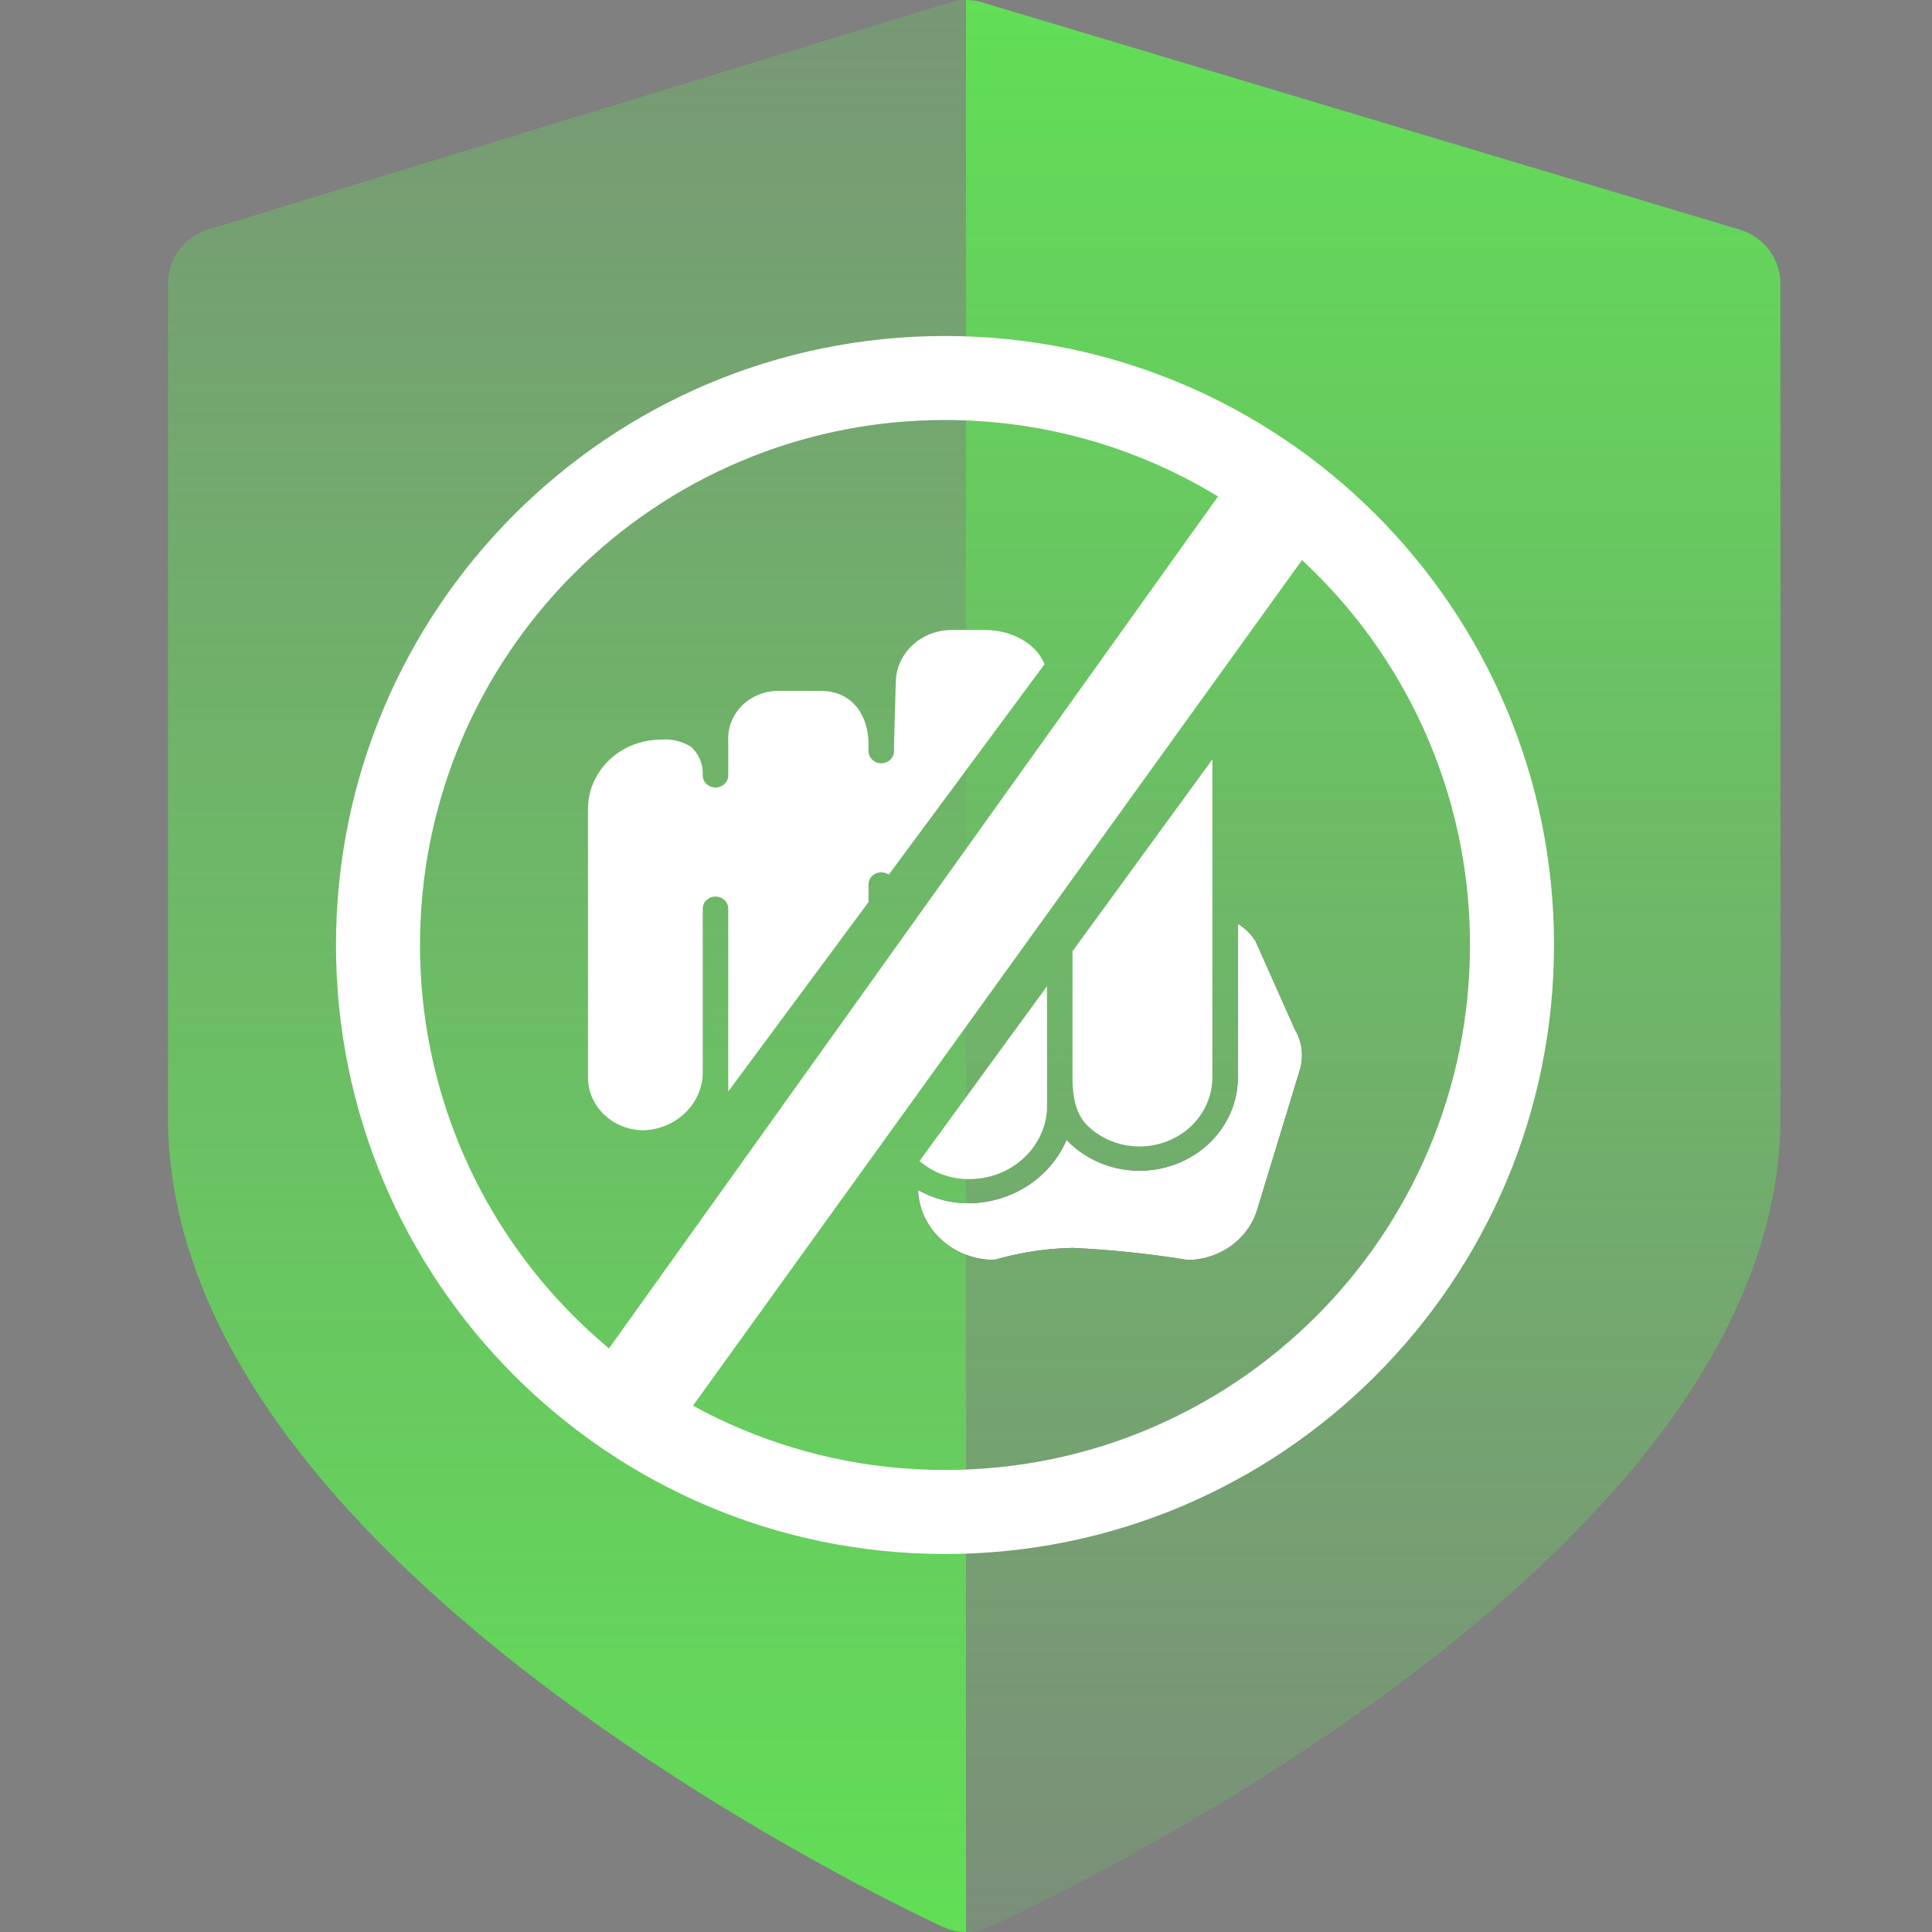 <svg width="46" height="46" viewBox="0 0 46 46" fill="none" xmlns="http://www.w3.org/2000/svg">
<rect x="0" y="0" width="46" height="46" fill="#808080" stroke="none"/>
<path d="M41.431 5.47L23.387 0.057C23.261 0.019 23.131 0 23 0V46H23C23.188 46 23.376 45.961 23.551 45.882C23.74 45.798 28.241 43.768 32.812 40.459C35.533 38.489 37.711 36.472 39.285 34.463C41.346 31.833 42.391 29.19 42.391 26.609V6.761C42.391 6.166 42.001 5.641 41.431 5.47Z" fill="url(#paint0_linear_148_283)"/>
<path d="M4.941 5.47L22.62 0.057C22.744 0.019 22.872 0 23 0V46H23C22.816 46 22.632 45.961 22.46 45.882C22.275 45.798 17.865 43.768 13.386 40.459C10.72 38.489 8.586 36.472 7.043 34.463C5.024 31.833 4 29.19 4 26.609V6.761C4 6.166 4.382 5.641 4.941 5.47Z" fill="url(#paint1_linear_148_283)"/>
<path d="M30.821 24.49L29.893 22.407C29.788 22.241 29.645 22.099 29.473 21.994V25.65C29.473 26.549 28.903 27.36 28.03 27.704C27.156 28.049 26.15 27.86 25.48 27.225C25.449 27.196 25.421 27.167 25.394 27.139C25.009 28.044 24.089 28.64 23.062 28.65C22.64 28.651 22.226 28.541 21.865 28.335C21.865 28.342 21.864 28.349 21.862 28.357C21.861 28.363 21.86 28.37 21.86 28.376C21.915 29.254 22.657 29.952 23.582 29.995C23.647 29.998 23.711 29.99 23.772 29.97C24.346 29.811 24.939 29.724 25.536 29.712C26.458 29.755 27.376 29.851 28.286 30C29.047 29.989 29.712 29.51 29.929 28.817L30.952 25.463C31.045 25.145 31.002 24.805 30.834 24.517C30.831 24.512 30.829 24.507 30.826 24.502C30.825 24.498 30.823 24.494 30.821 24.49Z" fill="black"/>
<path fill-rule="evenodd" clip-rule="evenodd" d="M22.5 37C30.508 37 37 30.508 37 22.5C37 14.492 30.508 8 22.5 8C14.492 8 8 14.492 8 22.5C8 30.508 14.492 37 22.5 37ZM23.062 28.073C22.628 28.075 22.211 27.92 21.894 27.642L24.929 23.481V26.423C24.867 27.358 24.047 28.083 23.062 28.073ZM16.5 33.468L21.333 26.758L24.929 21.765L25.536 20.922L28.444 16.884L31 13.335C31.266 13.581 31.52 13.839 31.764 14.107C33.775 16.326 35 19.27 35 22.5C35 29.404 29.404 35 22.5 35C20.66 35 18.913 34.602 17.339 33.888C17.054 33.759 16.774 33.619 16.5 33.468ZM28.866 18.081L25.536 22.648V25.65C25.536 26.21 25.651 26.57 25.909 26.817C26.405 27.287 27.15 27.427 27.797 27.171C28.444 26.916 28.866 26.316 28.866 25.65V18.081ZM29.893 22.407L30.821 24.49C30.823 24.494 30.825 24.498 30.826 24.502C30.829 24.507 30.831 24.512 30.834 24.517C31.002 24.805 31.045 25.145 30.952 25.463L29.929 28.817C29.712 29.51 29.047 29.989 28.286 30C27.376 29.851 26.458 29.755 25.536 29.712C24.939 29.724 24.346 29.811 23.772 29.97C23.711 29.99 23.647 29.998 23.582 29.995C22.657 29.952 21.915 29.254 21.86 28.376C21.86 28.37 21.861 28.363 21.862 28.357C21.864 28.349 21.865 28.342 21.865 28.335C22.226 28.541 22.64 28.651 23.062 28.65C24.089 28.64 25.009 28.044 25.394 27.139C25.421 27.167 25.449 27.196 25.48 27.225C26.15 27.86 27.156 28.049 28.03 27.704C28.903 27.36 29.473 26.549 29.473 25.65V21.994C29.645 22.099 29.788 22.241 29.893 22.407ZM13.5 31.175C11.333 28.927 10 25.869 10 22.5C10 15.596 15.596 10 22.5 10C24.541 10 26.468 10.489 28.17 11.357C28.453 11.501 28.73 11.656 29 11.821L24.929 17.516L21.286 22.612L20.679 23.462L17.914 27.33L14.5 32.105C14.15 31.813 13.816 31.503 13.5 31.175Z" fill="white"/>
<path d="M15.327 26.911C16.091 26.884 16.704 26.3 16.732 25.573V21.635C16.732 21.475 16.868 21.346 17.036 21.346C17.203 21.346 17.339 21.475 17.339 21.635V25.988L20.679 21.477V21.058C20.679 20.898 20.815 20.769 20.982 20.769C21.049 20.769 21.111 20.79 21.161 20.825L24.868 15.817C24.674 15.305 24.052 15 23.468 15H22.655C21.922 15.001 21.329 15.565 21.328 16.261L21.286 17.716V17.884C21.286 18.044 21.15 18.173 20.982 18.173C20.815 18.173 20.679 18.044 20.679 17.884V17.709C20.679 17.083 20.329 16.451 19.549 16.451H18.584C18.25 16.436 17.924 16.556 17.687 16.781C17.451 17.005 17.324 17.314 17.339 17.632V18.462C17.339 18.621 17.203 18.75 17.036 18.75C16.868 18.75 16.732 18.621 16.732 18.462V18.408C16.733 18.176 16.636 17.954 16.463 17.79C16.25 17.649 15.992 17.585 15.734 17.611C14.777 17.611 14.001 18.348 14 19.258V25.65C13.999 25.985 14.139 26.306 14.388 26.542C14.637 26.779 14.975 26.911 15.327 26.911Z" fill="white"/>
<defs>
<linearGradient id="paint0_linear_148_283" x1="32.696" y1="0" x2="32.696" y2="46" gradientUnits="userSpaceOnUse">
<stop stop-color="#61DE56"/>
<stop offset="1" stop-color="#61DE56" stop-opacity="0.15"/>
</linearGradient>
<linearGradient id="paint1_linear_148_283" x1="13.5" y1="0" x2="13.5" y2="46" gradientUnits="userSpaceOnUse">
<stop stop-color="#61DE56" stop-opacity="0.25"/>
<stop offset="1" stop-color="#61DE56"/>
</linearGradient>
</defs>
</svg>
